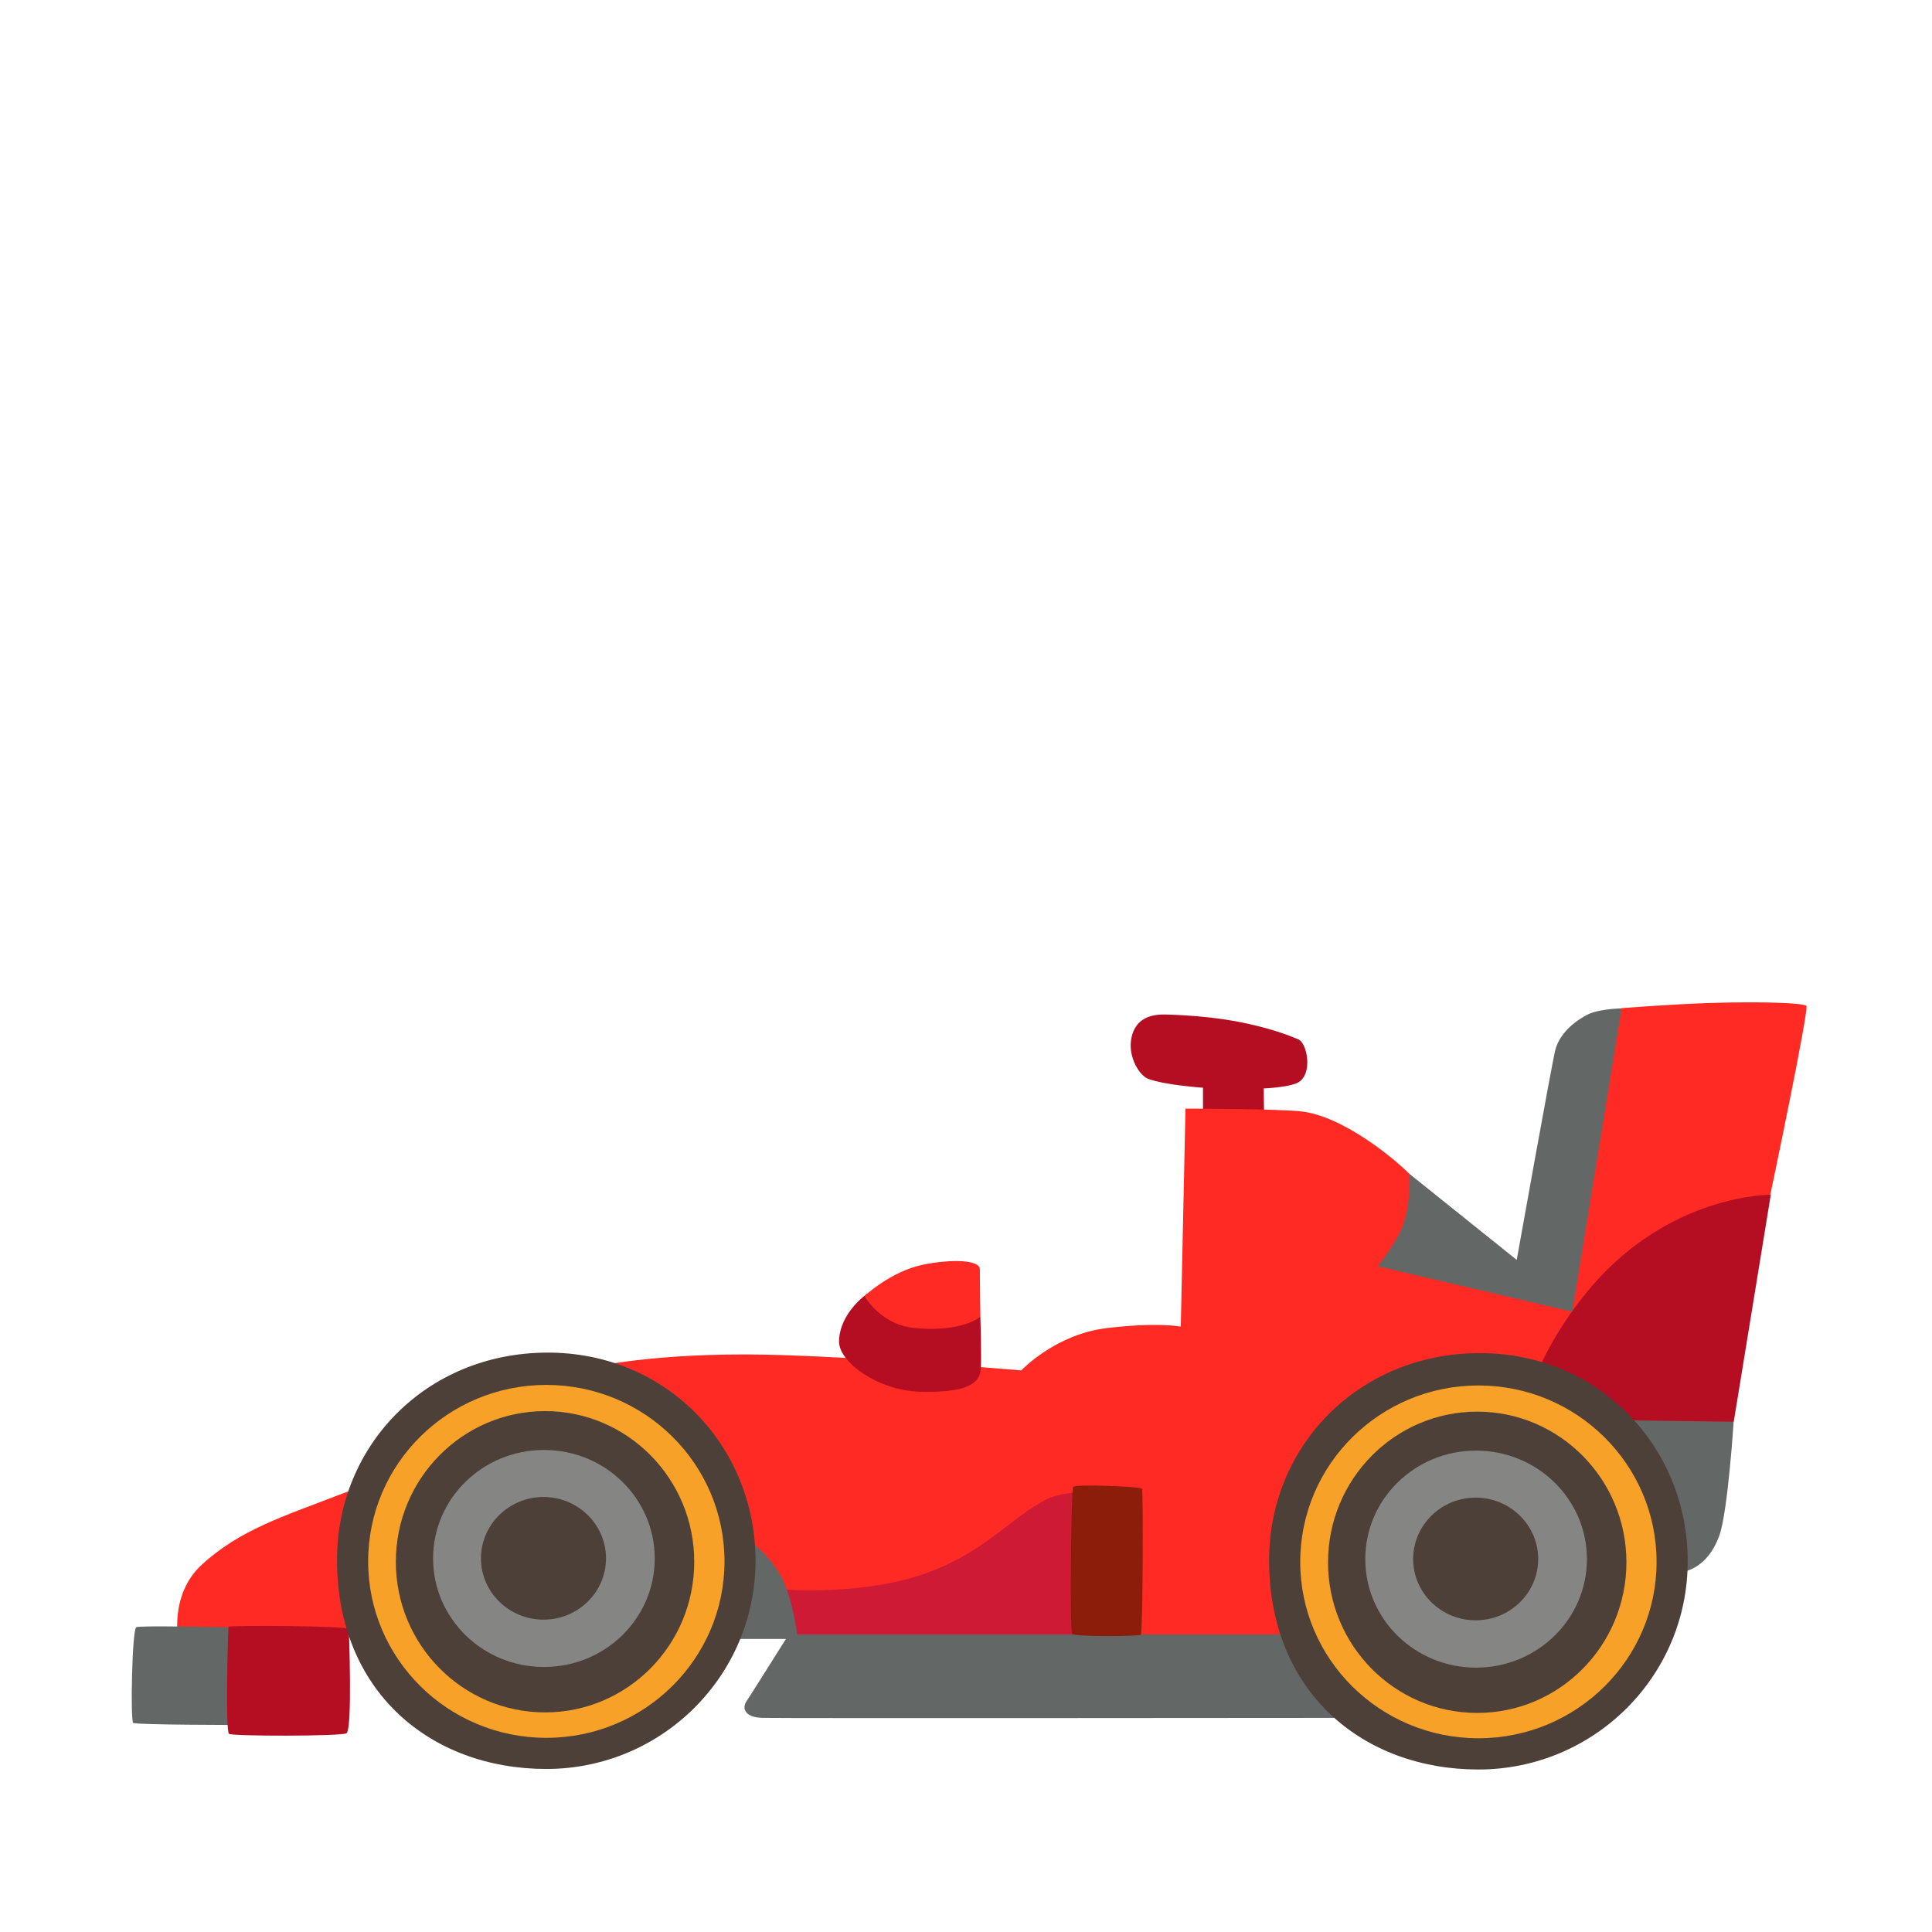 <svg width="18" height="18" viewBox="0 0 18 18" fill="none" xmlns="http://www.w3.org/2000/svg">
<path d="M11.208 10.424V10.134C11.208 10.134 10.851 10.11 10.697 10.051C10.614 10.02 10.513 9.849 10.538 9.689C10.562 9.53 10.668 9.447 10.857 9.452C11.049 9.457 11.277 9.474 11.484 9.51C11.837 9.572 12.043 9.661 12.097 9.684C12.179 9.717 12.237 10.016 12.087 10.089C11.999 10.131 11.773 10.141 11.773 10.141L11.778 10.431L11.208 10.424Z" fill="#B50D22"/>
<path d="M1.664 15.303C1.664 15.303 1.57 14.864 1.878 14.58C2.234 14.251 2.653 14.124 3.138 13.935C3.561 13.77 4.201 13.576 4.201 13.576L5.509 12.74C5.509 12.74 6.092 12.601 7.129 12.621C8.027 12.639 9.515 12.768 9.515 12.768C9.515 12.768 9.831 12.431 10.31 12.374C10.788 12.316 11.001 12.36 11.001 12.36L11.045 10.329C11.045 10.329 11.856 10.329 12.116 10.354C12.507 10.393 12.995 10.798 13.132 10.938C13.168 10.975 13.901 11.764 13.901 11.764L14.364 11.982C14.364 11.982 15.016 9.423 15.108 9.393C15.109 9.393 15.537 9.358 15.922 9.345C16.429 9.329 16.787 9.345 16.829 9.37C16.86 9.389 16.493 11.134 16.493 11.134L13.031 15.664C13.031 15.664 8.116 15.534 8.086 15.49C8.057 15.446 6.665 14.78 6.665 14.78C6.665 14.78 3.243 15.171 3.185 15.2C3.128 15.23 1.664 15.303 1.664 15.303Z" fill="#FF2A23"/>
<path d="M1.269 15.161C1.23 15.186 1.214 16.033 1.241 16.052C1.269 16.071 2.237 16.071 2.237 16.071C2.237 16.071 2.262 15.161 2.142 15.161C2.022 15.161 1.296 15.142 1.269 15.161Z" fill="#636866"/>
<path d="M3.25 15.179C3.25 15.179 3.286 16.122 3.227 16.149C3.167 16.177 2.171 16.177 2.134 16.154C2.098 16.131 2.125 15.17 2.129 15.156C2.132 15.142 3.272 15.146 3.25 15.179Z" fill="#B50D22"/>
<path d="M7.274 14.807C7.274 14.807 8.089 14.88 8.708 14.627C9.216 14.42 9.422 14.138 9.748 13.97C9.912 13.885 10.243 13.897 10.243 13.897L10.389 15.371L7.594 15.567L7.302 15.128L7.274 14.807Z" fill="#CF1A35"/>
<path d="M6.802 15.27H7.322C7.322 15.27 6.987 15.803 6.952 15.855C6.917 15.908 6.929 16 7.102 16.005C7.273 16.01 12.66 16.005 12.66 16.005L12.07 15.228H7.427C7.427 15.228 7.397 14.968 7.31 14.756C7.224 14.545 7.027 14.388 7.027 14.388L6.802 15.27Z" fill="#636866"/>
<path d="M9.998 13.853C9.98 13.876 9.964 15.198 9.99 15.224C10.017 15.25 10.61 15.246 10.629 15.231C10.648 15.216 10.652 13.894 10.64 13.871C10.629 13.849 10.017 13.826 9.998 13.853Z" fill="#8C1D0B"/>
<path d="M7.817 12.498C7.815 12.69 8.18 12.954 8.564 12.966C9.004 12.978 9.134 12.895 9.139 12.741C9.144 12.587 9.134 12.27 9.134 12.27L8.084 12.051C8.082 12.051 7.821 12.228 7.817 12.498Z" fill="#B50D22"/>
<path d="M8.054 12.075C8.054 12.075 8.301 11.844 8.599 11.783C8.867 11.728 9.129 11.738 9.129 11.825C9.129 11.974 9.134 12.268 9.134 12.268C9.134 12.268 8.969 12.415 8.522 12.373C8.24 12.347 8.092 12.136 8.054 12.075Z" fill="#FF2A23"/>
<path d="M14.077 13.671L16.153 13.246L16.498 11.131C16.498 11.131 15.57 11.122 14.828 11.986C14.121 12.812 14.077 13.671 14.077 13.671Z" fill="#B50D22"/>
<path d="M15.087 13.232L16.152 13.246C16.152 13.246 16.098 14.086 16.019 14.305C15.883 14.683 15.594 14.653 15.594 14.653C15.594 14.653 15.082 13.219 15.087 13.232Z" fill="#636866"/>
<path d="M7.039 14.541C7.039 15.613 6.166 16.481 5.09 16.481C4.013 16.481 3.143 15.761 3.14 14.541C3.136 13.47 3.968 12.609 5.09 12.602C6.206 12.594 7.039 13.47 7.039 14.541Z" fill="#4C4038"/>
<path d="M5.09 12.903C4.173 12.903 3.43 13.639 3.43 14.547C3.43 15.454 4.173 16.191 5.09 16.191C6.006 16.191 6.75 15.454 6.75 14.547C6.75 13.639 6.007 12.903 5.09 12.903ZM5.078 15.954C4.311 15.954 3.688 15.326 3.688 14.551C3.688 13.776 4.311 13.147 5.078 13.147C5.846 13.147 6.468 13.776 6.468 14.551C6.468 15.327 5.846 15.954 5.078 15.954Z" fill="#F8A128"/>
<path d="M5.068 13.509C4.498 13.509 4.035 13.961 4.035 14.52C4.035 15.079 4.498 15.531 5.068 15.531C5.638 15.531 6.1 15.079 6.1 14.52C6.1 13.961 5.638 13.509 5.068 13.509ZM5.064 15.09C4.743 15.09 4.481 14.834 4.481 14.519C4.481 14.204 4.743 13.947 5.064 13.947C5.385 13.947 5.646 14.204 5.646 14.519C5.646 14.834 5.385 15.09 5.064 15.09Z" fill="#858583"/>
<path d="M15.724 14.546C15.724 15.618 14.85 16.486 13.774 16.486C12.698 16.486 11.828 15.766 11.824 14.546C11.82 13.475 12.653 12.614 13.774 12.607C14.889 12.599 15.724 13.475 15.724 14.546Z" fill="#4C4038"/>
<path d="M13.774 12.908C12.858 12.908 12.114 13.644 12.114 14.552C12.114 15.459 12.858 16.195 13.774 16.195C14.69 16.195 15.434 15.459 15.434 14.552C15.434 13.644 14.69 12.908 13.774 12.908ZM13.763 15.959C12.995 15.959 12.373 15.331 12.373 14.556C12.373 13.781 12.995 13.152 13.763 13.152C14.53 13.152 15.153 13.781 15.153 14.556C15.152 15.332 14.53 15.959 13.763 15.959Z" fill="#F8A128"/>
<path d="M13.752 13.515C13.182 13.515 12.72 13.967 12.72 14.526C12.72 15.085 13.182 15.537 13.752 15.537C14.322 15.537 14.785 15.085 14.785 14.526C14.785 13.967 14.322 13.515 13.752 13.515ZM13.748 15.096C13.427 15.096 13.166 14.84 13.166 14.525C13.166 14.21 13.427 13.953 13.748 13.953C14.07 13.953 14.331 14.21 14.331 14.525C14.331 14.84 14.07 15.096 13.748 15.096Z" fill="#858583"/>
<path d="M15.108 9.395L14.649 12.221L12.834 11.797C12.834 11.797 13.02 11.577 13.082 11.384C13.146 11.178 13.133 10.938 13.133 10.938L14.131 11.738C14.131 11.738 14.461 9.892 14.491 9.78C14.521 9.667 14.614 9.547 14.786 9.455C14.894 9.398 15.108 9.395 15.108 9.395Z" fill="#636866"/>
</svg>

